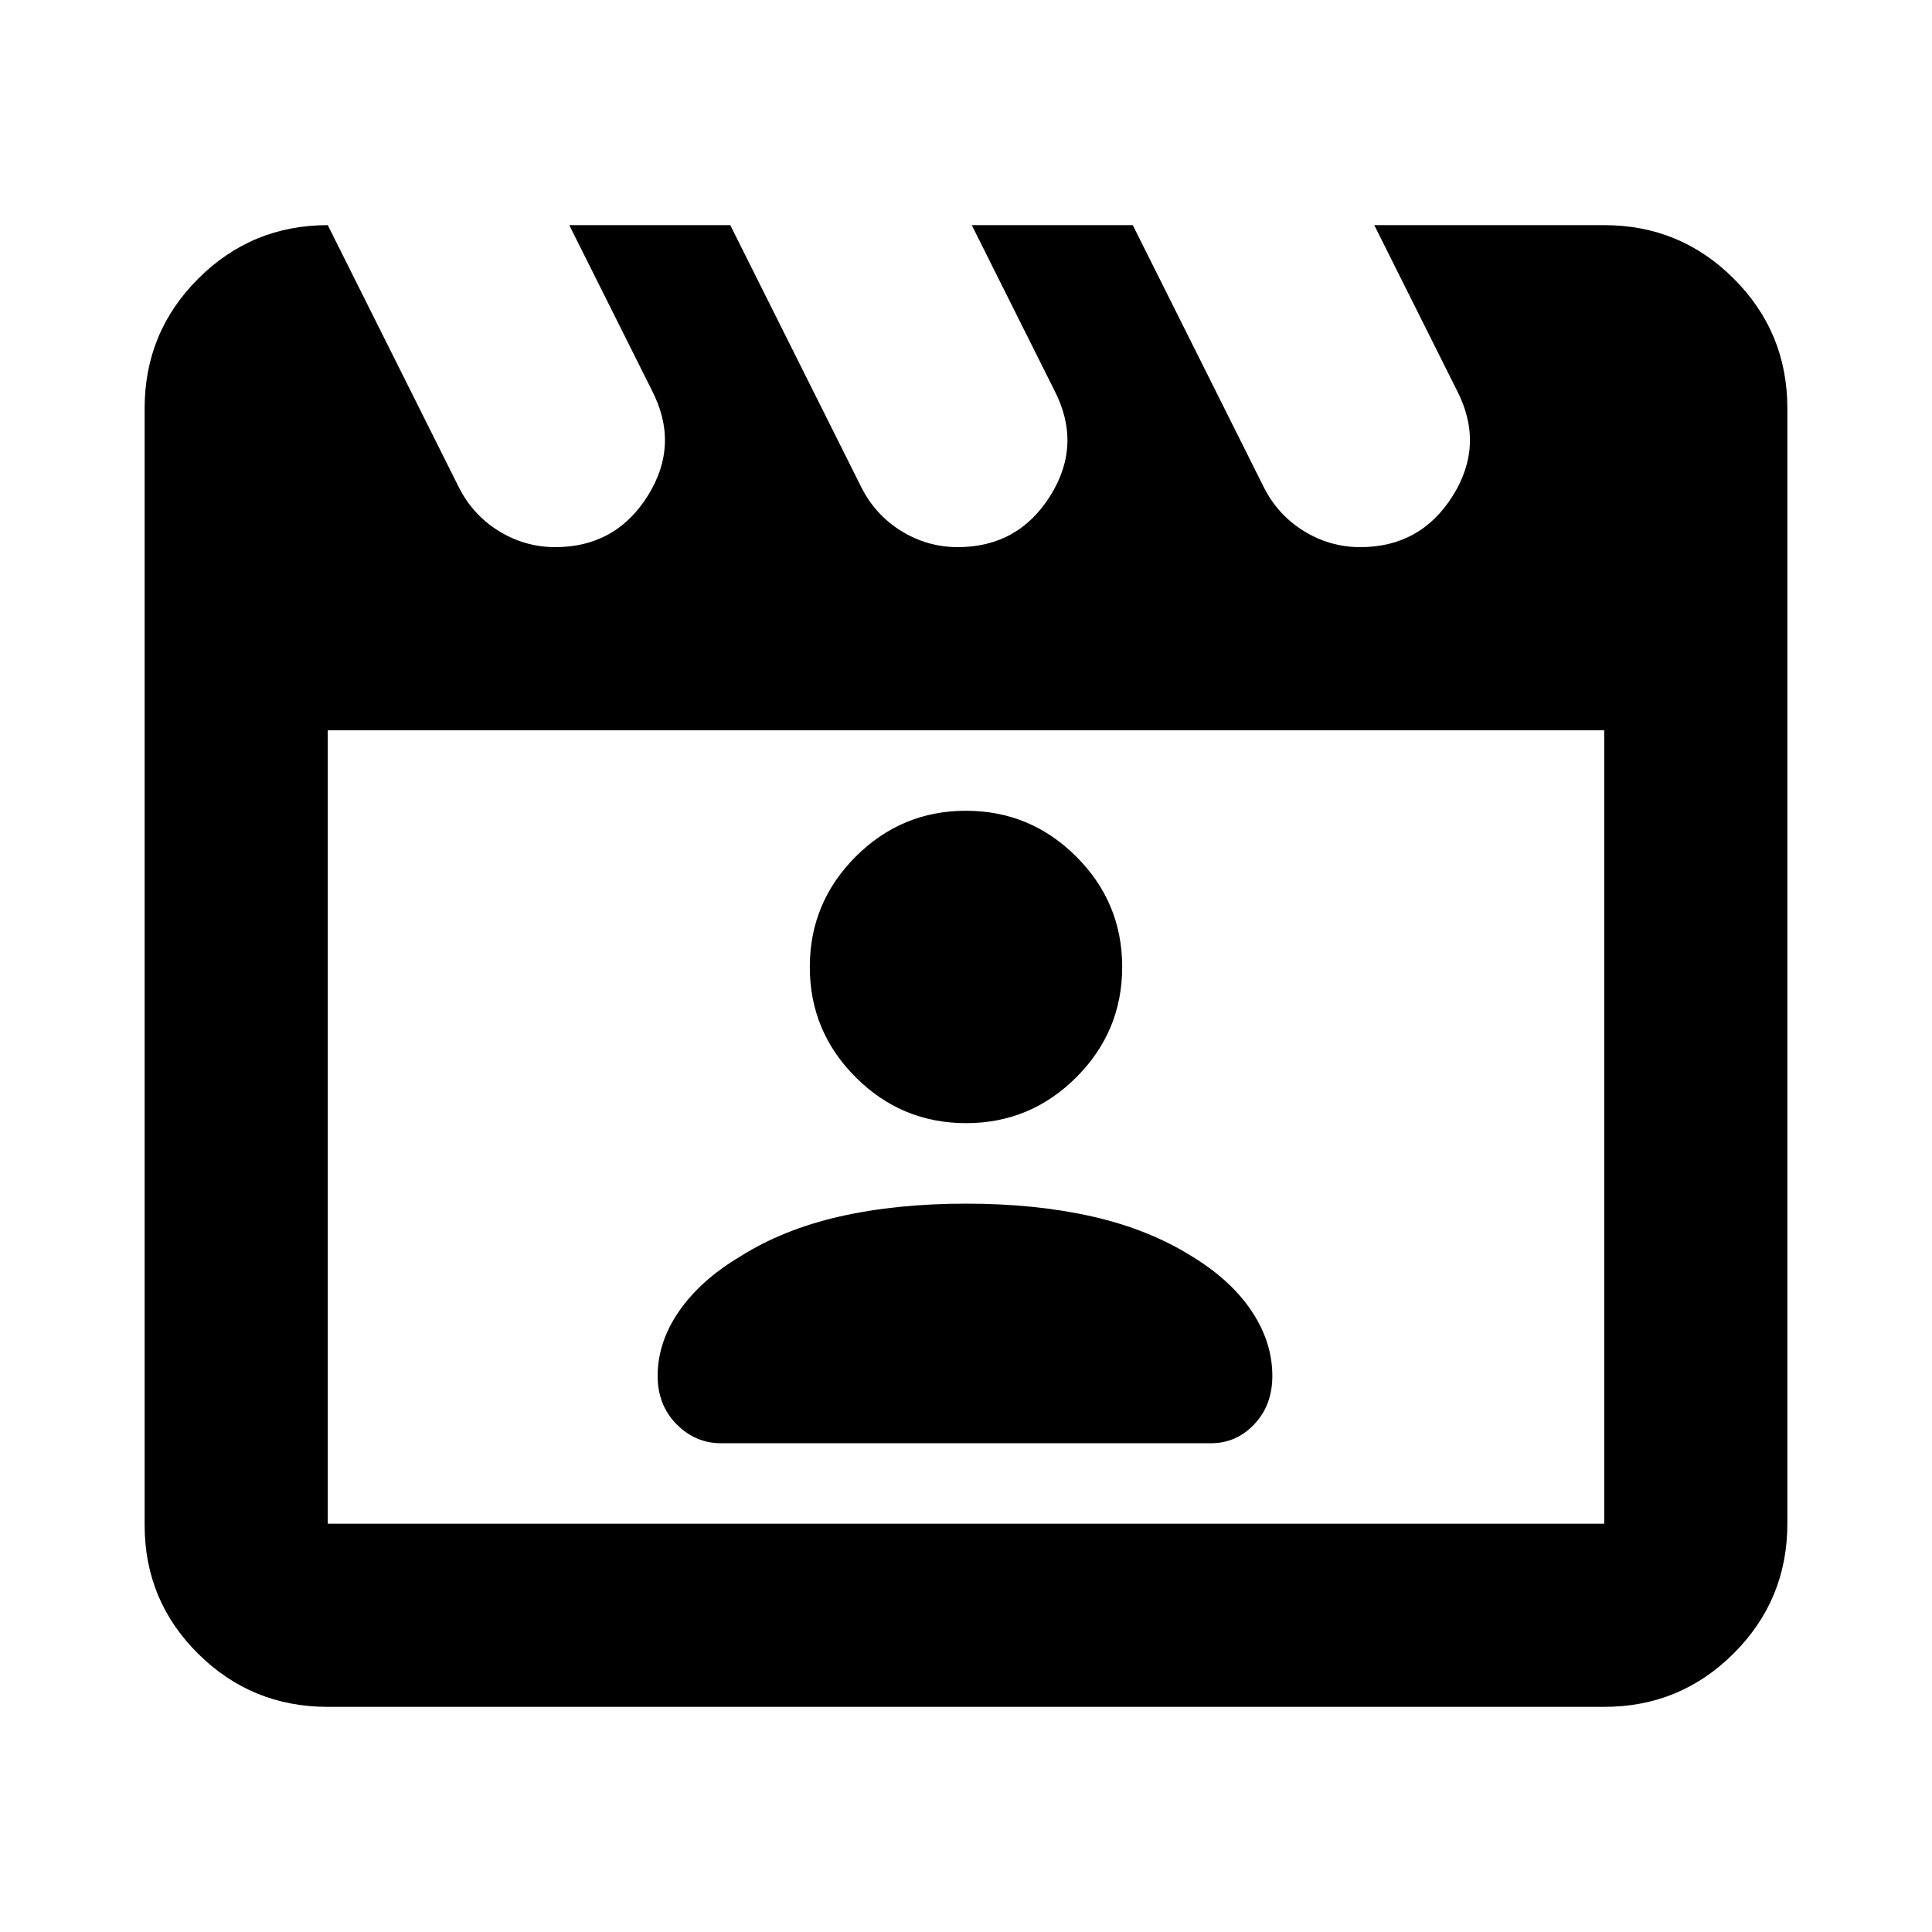 <svg xmlns="http://www.w3.org/2000/svg" height="24" viewBox="0 -960 960 960" width="24"><path d="m162.87-848.13 65 130q7 14 20 22t28 8q30 0 46-25.5t2-52.5l-41-82h80l65 130q7 14 20 22t28 8q30 0 46-25.5t2-52.5l-41-82h80l65 130q7 14 20 22t28 8q30 0 46-25.5t2-52.5l-41-82h114.26q37.78 0 64.39 26.61t26.61 64.39v554.26q0 37.78-26.61 64.39t-64.39 26.61H162.87q-37.78 0-64.39-26.37t-26.61-63.91v-554.98q0-37.78 26.61-64.39t64.39-26.61Zm0 251v394.26h634.26v-394.26H162.87Zm0 0v394.26-394.26Zm195.35 354.26h243.56q12.6 0 21.52-9.48t8.92-23.95q0-16.77-10.26-32.17-10.26-15.4-29.55-27.16-21.52-13.52-49.68-19.9-28.16-6.38-62.73-6.38-34.57 0-62.73 6.38-28.16 6.38-49.66 19.99-19.54 11.67-30.19 27.07-10.64 15.4-10.64 32.17 0 14.47 9.36 23.95 9.36 9.48 22.08 9.48Zm121.8-159.04q32.02 0 54.81-22.81 22.78-22.8 22.78-54.82 0-32.03-22.81-54.81-22.8-22.78-54.82-22.78-32.02 0-54.81 22.8-22.78 22.81-22.78 54.83 0 32.02 22.81 54.8 22.8 22.79 54.82 22.79Z"/></svg>
